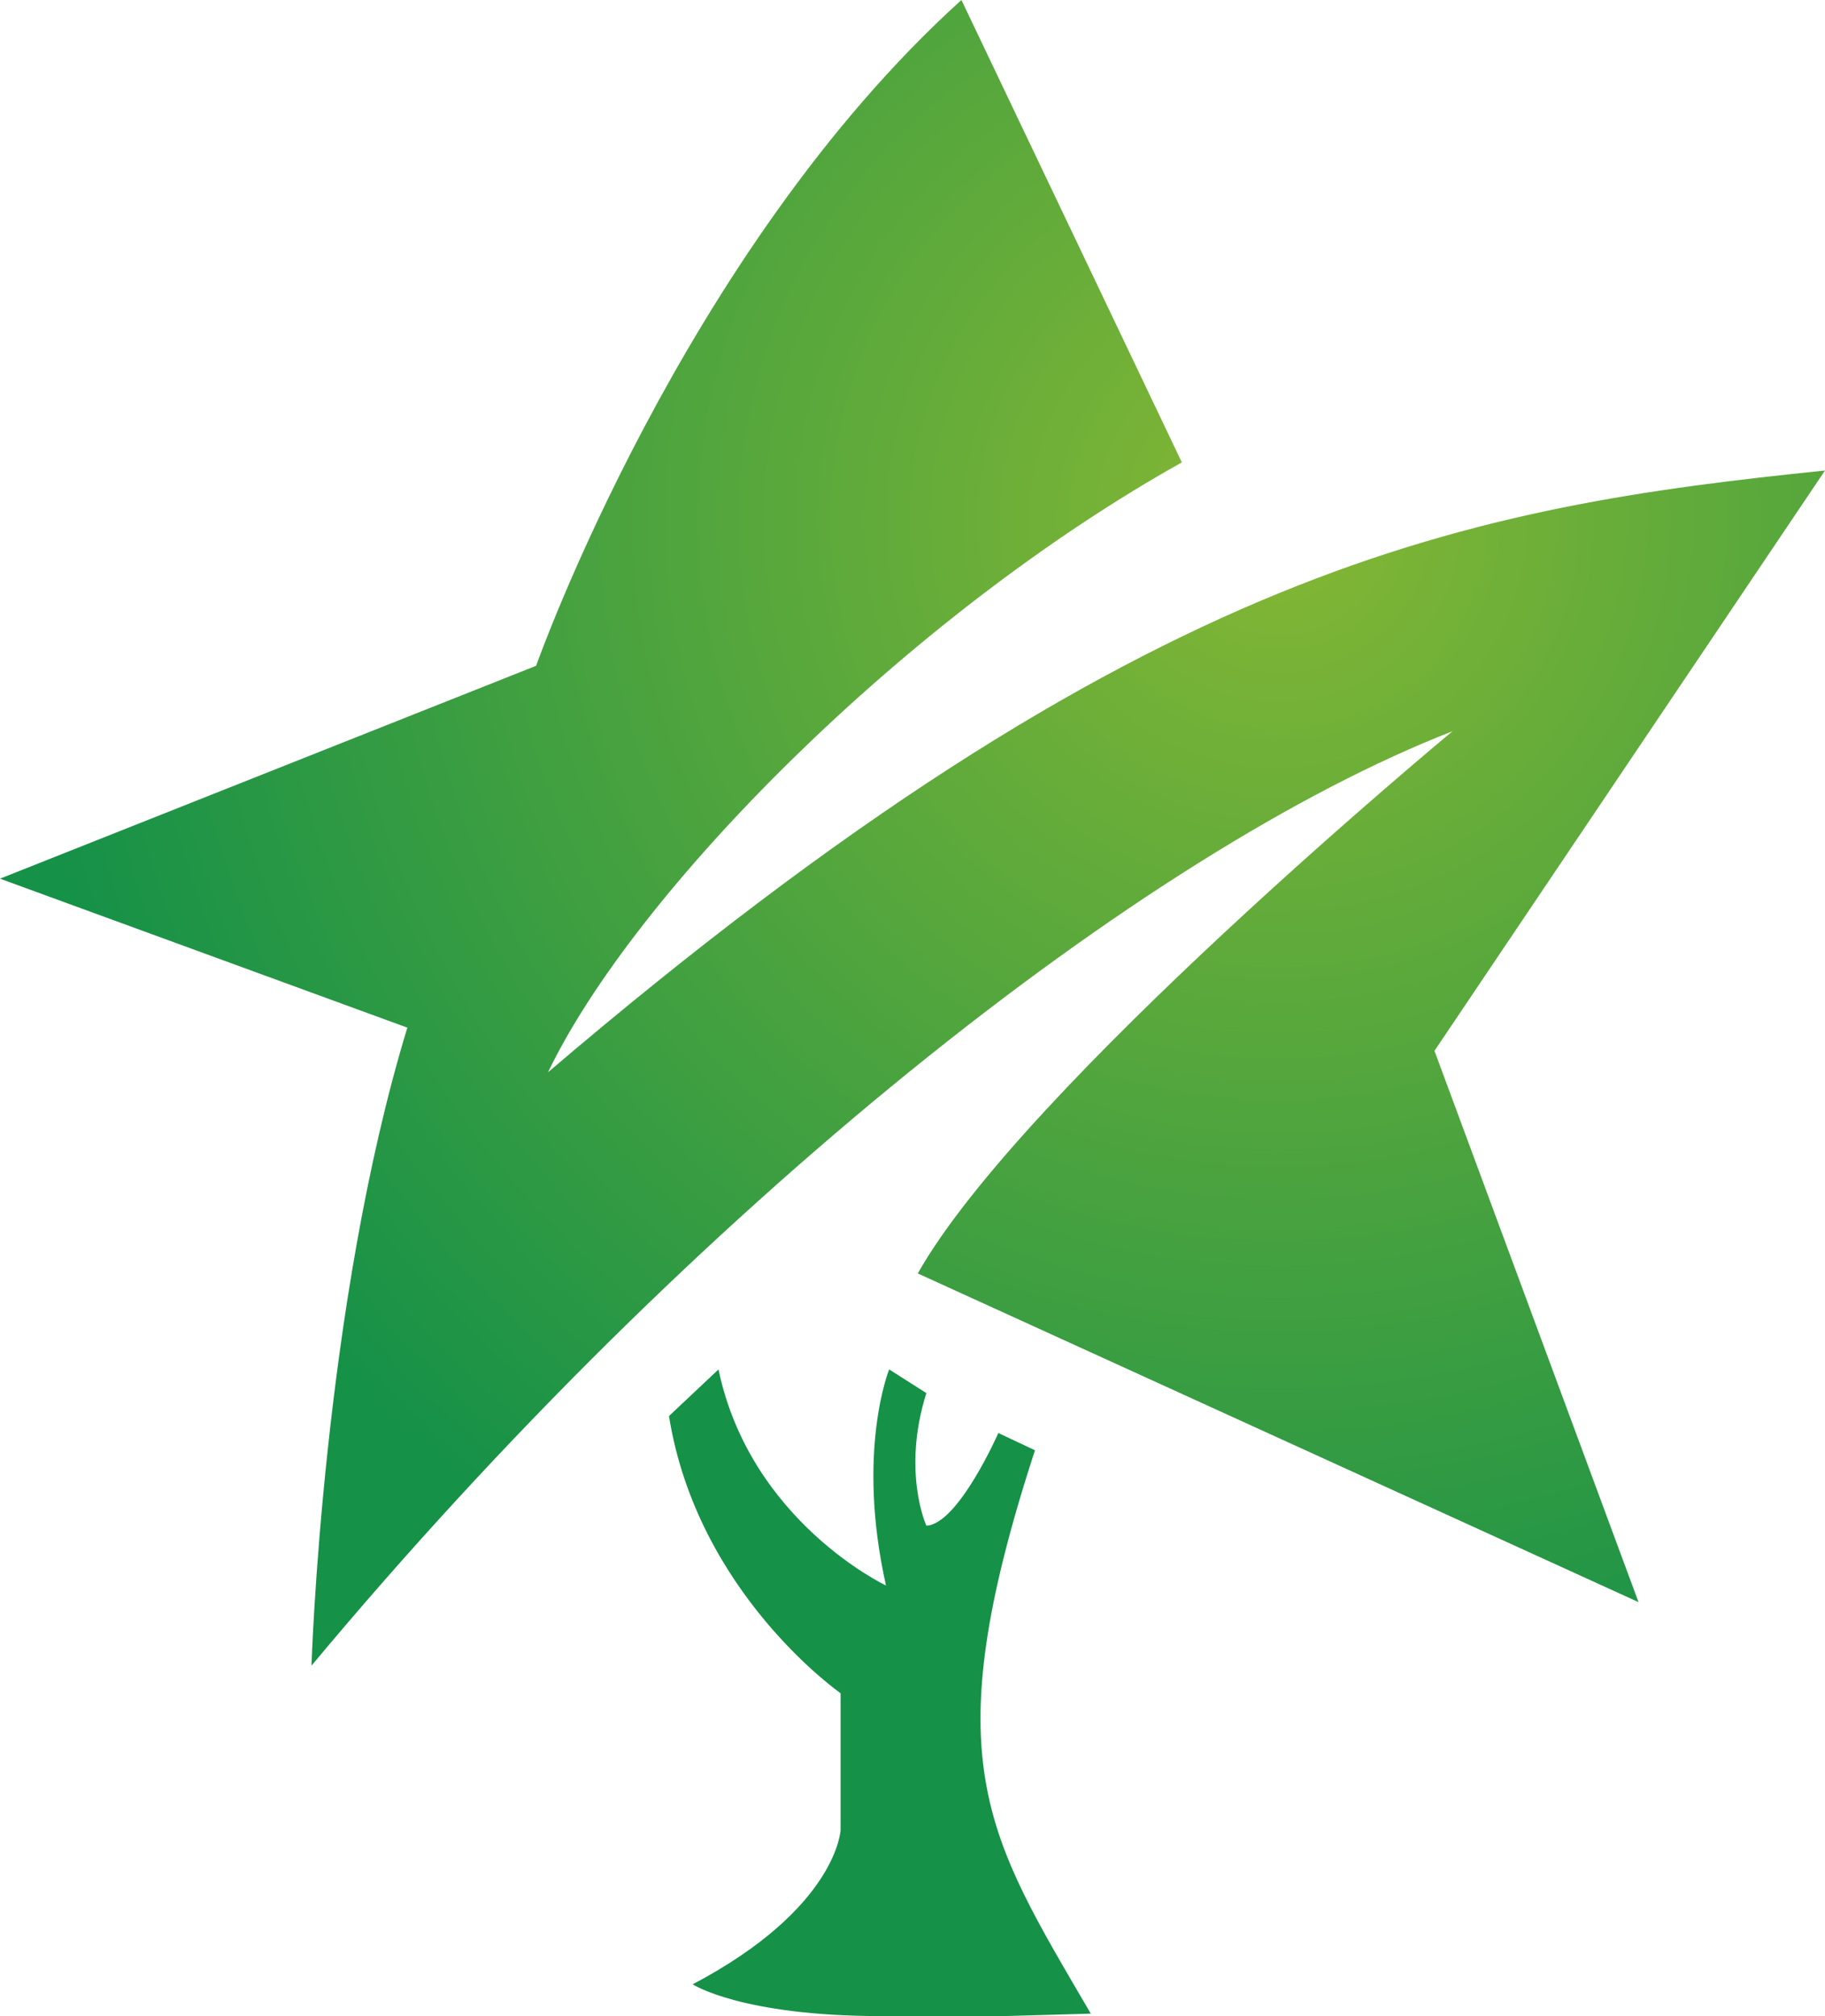 <svg xmlns="http://www.w3.org/2000/svg" xmlns:xlink="http://www.w3.org/1999/xlink" width="510.138" height="563.419" viewBox="0 0 510.138 563.419">
  <defs>
    <radialGradient id="radial-gradient" cx="0.702" cy="0.31" r="0.764" gradientTransform="matrix(0, -1, -0.912, 0, 0.985, 1.012)" gradientUnits="objectBoundingBox">
      <stop offset="0" stop-color="#85b734"/>
      <stop offset="1" stop-color="#169148"/>
    </radialGradient>
  </defs>
  <g id="clear_logo" data-name="clear logo" transform="translate(-301.441 -207.457)" opacity="0.998">
    <path id="Контур_1" data-name="Контур 1" d="M570.07,207.21l61.611,129.216c-77.55,43.395-153.1,120.33-177.179,170.455C621.9,364.034,712.57,348.888,811.461,338.7L702.3,500.875l57.038,154.072L557.872,563.091c29.3-52,149.468-151.527,149.468-151.527C621.109,445.131,495.432,544.392,388.4,672.688c0,0,3.081-100.639,26.79-178.289L301.323,452.764l149.861-59.491S491.986,277.824,570.07,207.21Z" transform="translate(0.117 0.247)" fill="url(#radial-gradient)"/>
    <path id="Контур_2" data-name="Контур 2" d="M461.64,409.349l10.393,6.61c-6.916,21.962,0,37.046,0,37.046,8.852-.3,20.128-25.889,20.128-25.889l10.233,4.824c-28.4,87.115-13.519,107.452,15.6,157.441l-24.186.683H459.321c-39.071-.019-52.61-8.875-52.61-8.875,40.432-21.315,41.35-43.124,41.35-43.124V499.837S408,471.955,400.091,422.374l13.84-13.025c8.881,42.486,46.819,60.389,46.819,60.389C452.336,432.162,461.64,409.349,461.64,409.349Z" transform="translate(88.35 180.812)" fill="#169148"/>
  </g>
</svg>
